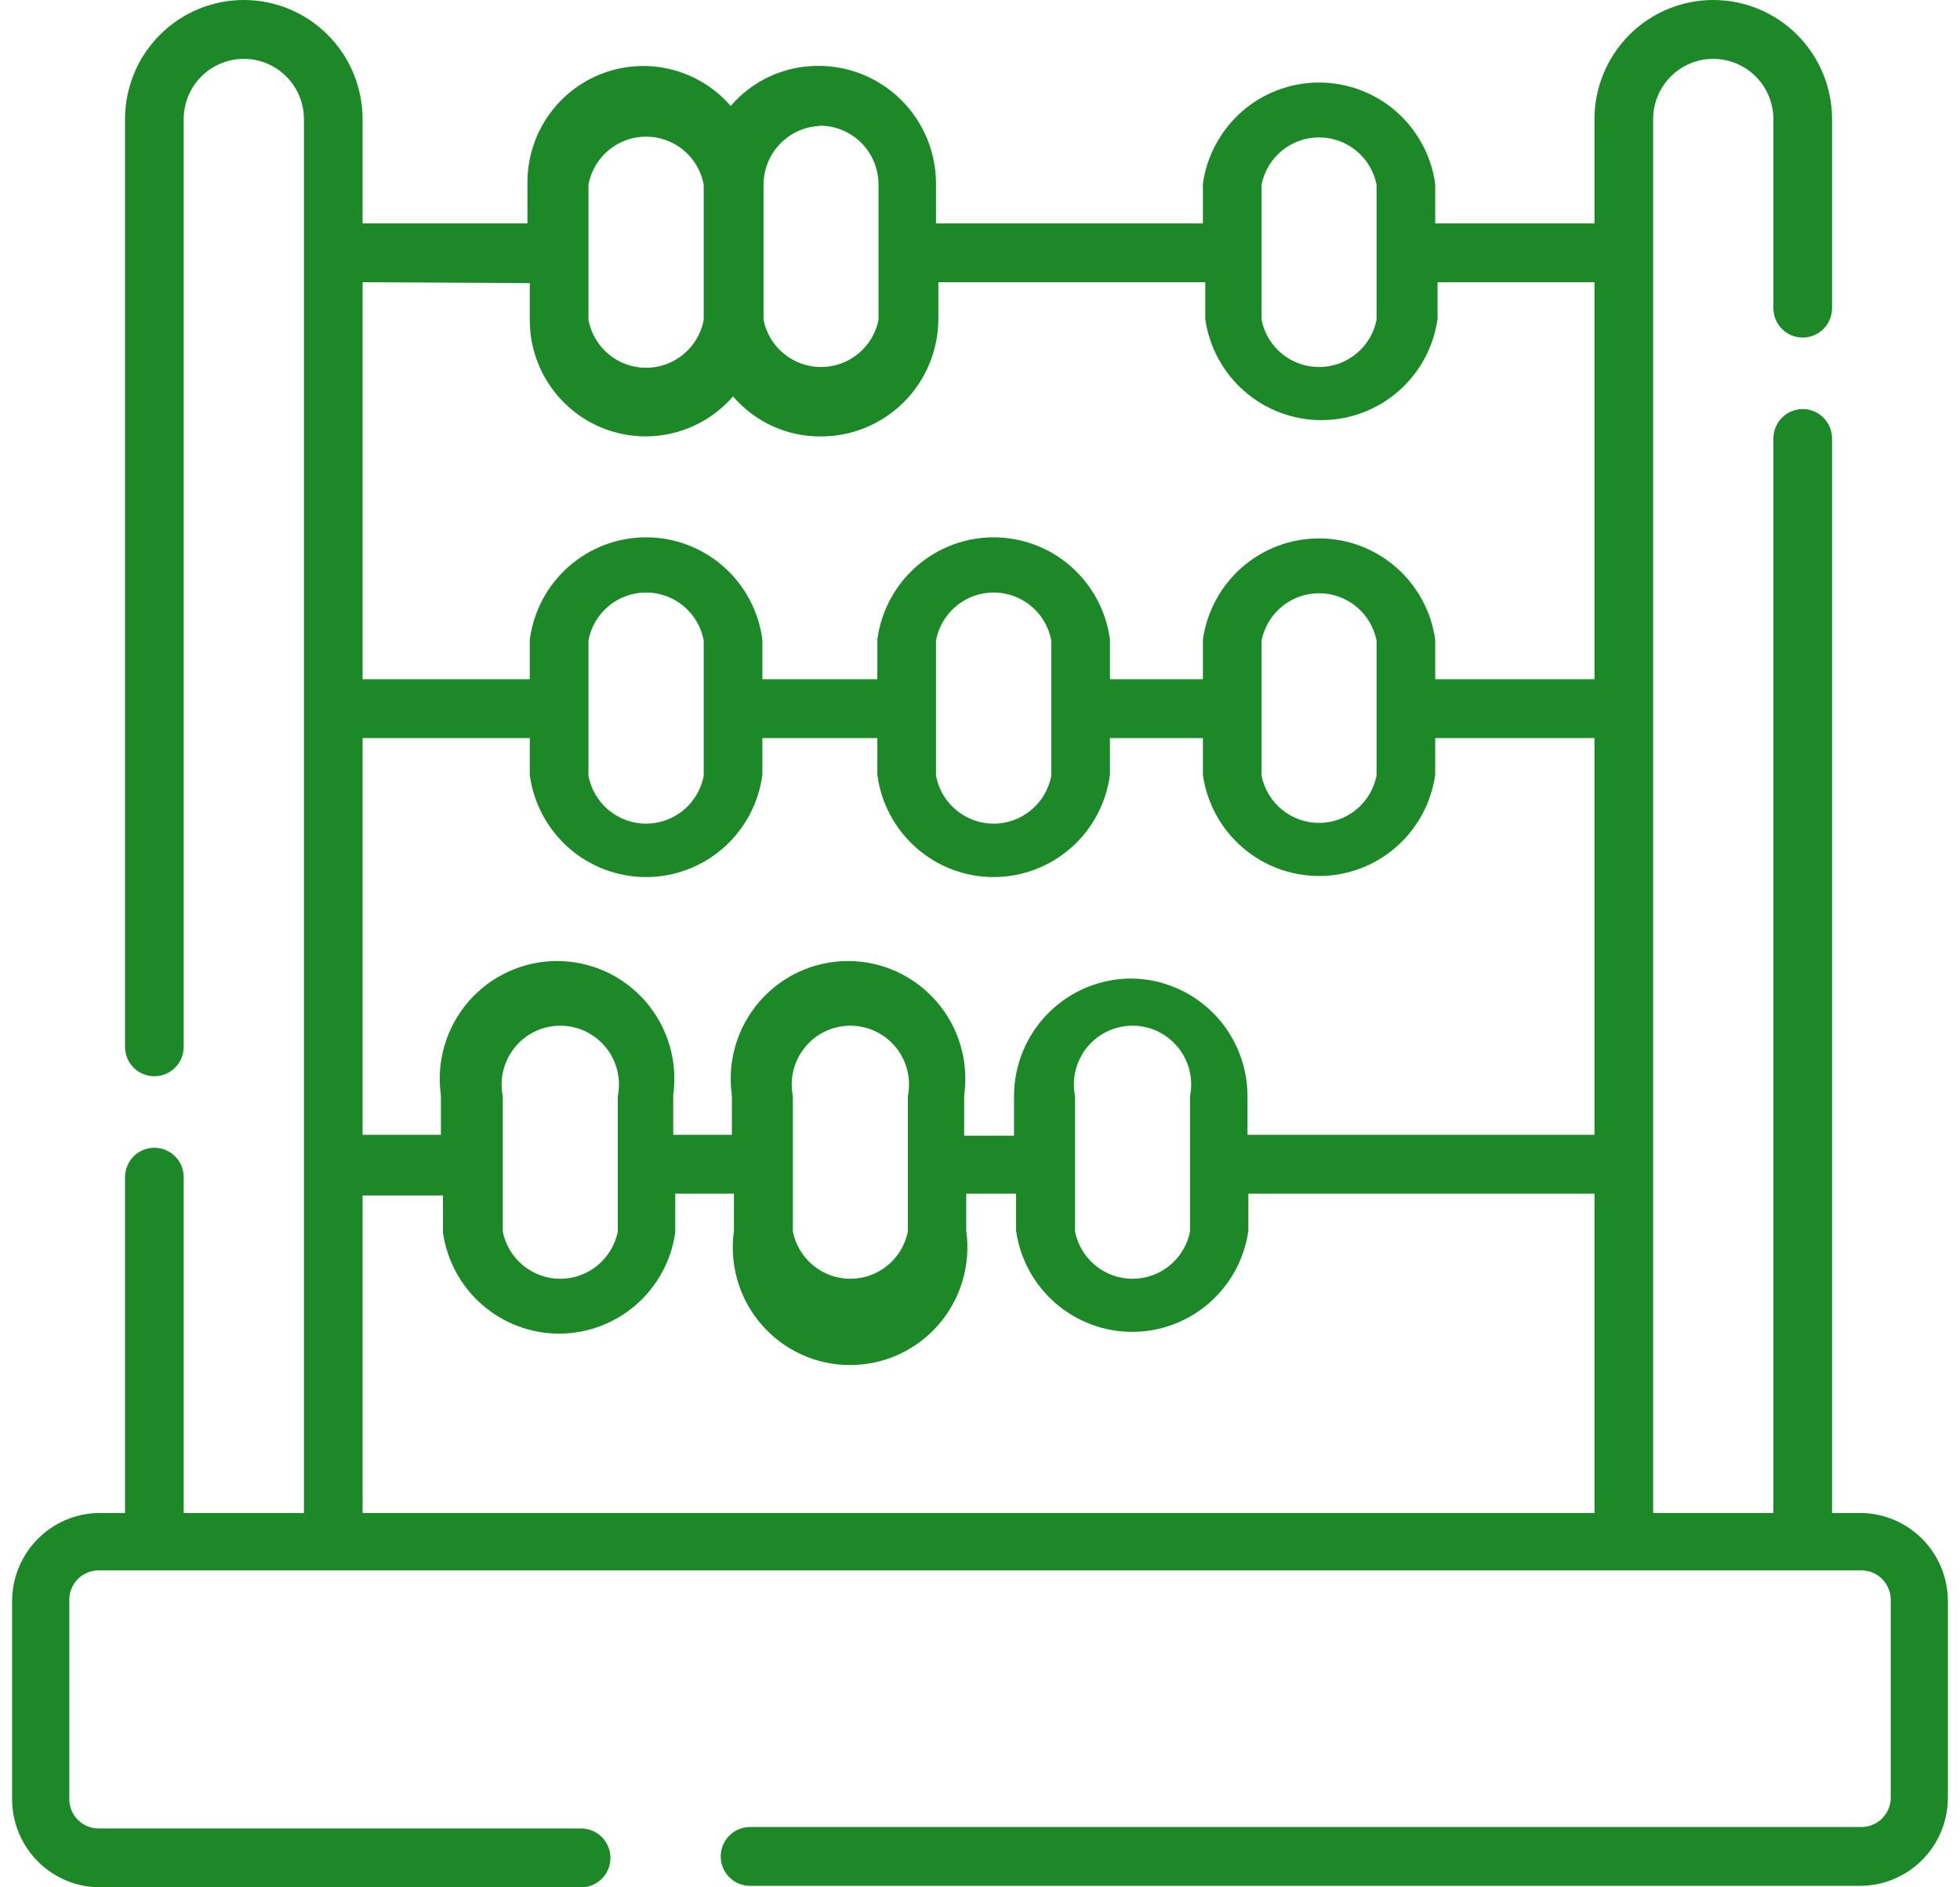 <svg width="81" height="78" viewBox="0 0 81 78" fill="none" xmlns="http://www.w3.org/2000/svg">
<path id="Vector" d="M76.864 62.529H75.713V18.123C75.713 17.8 75.585 17.491 75.357 17.262C75.13 17.034 74.822 16.906 74.5 16.906C74.179 16.906 73.871 17.034 73.643 17.262C73.416 17.491 73.288 17.8 73.288 18.123V62.529H68.319V4.926C68.319 4.265 68.58 3.63 69.046 3.163C69.512 2.695 70.144 2.433 70.803 2.433C71.462 2.433 72.094 2.695 72.56 3.163C73.026 3.63 73.288 4.265 73.288 4.926V12.734C73.288 13.057 73.416 13.366 73.643 13.595C73.871 13.823 74.179 13.951 74.5 13.951C74.822 13.951 75.13 13.823 75.357 13.595C75.585 13.366 75.713 13.057 75.713 12.734V4.926C75.713 3.619 75.195 2.367 74.275 1.443C73.354 0.519 72.105 0 70.803 0C69.501 0 68.253 0.519 67.332 1.443C66.412 2.367 65.894 3.619 65.894 4.926V9.232H59.312V7.59C59.148 6.43 58.572 5.369 57.69 4.601C56.808 3.833 55.68 3.411 54.513 3.411C53.345 3.411 52.217 3.833 51.335 4.601C50.453 5.369 49.877 6.43 49.712 7.59V9.232H38.682V7.59C38.682 6.299 38.171 5.062 37.262 4.149C36.353 3.237 35.12 2.724 33.834 2.724C33.144 2.718 32.462 2.863 31.833 3.149C31.205 3.434 30.647 3.854 30.197 4.379C29.557 3.64 28.706 3.115 27.76 2.875C26.814 2.634 25.817 2.69 24.903 3.034C23.989 3.378 23.202 3.994 22.647 4.8C22.092 5.605 21.796 6.562 21.797 7.541V9.232H14.985V4.926C14.985 3.619 14.468 2.367 13.547 1.443C12.627 0.519 11.378 0 10.076 0C8.774 0 7.525 0.519 6.605 1.443C5.684 2.367 5.167 3.619 5.167 4.926V43.263C5.167 43.586 5.295 43.895 5.522 44.123C5.749 44.351 6.058 44.479 6.379 44.479C6.701 44.479 7.009 44.351 7.236 44.123C7.464 43.895 7.591 43.586 7.591 43.263V4.926C7.591 4.265 7.853 3.63 8.319 3.163C8.785 2.695 9.417 2.433 10.076 2.433C10.735 2.433 11.367 2.695 11.833 3.163C12.299 3.63 12.561 4.265 12.561 4.926V62.529H7.591V48.651C7.591 48.329 7.464 48.019 7.236 47.791C7.009 47.563 6.701 47.435 6.379 47.435C6.058 47.435 5.749 47.563 5.522 47.791C5.295 48.019 5.167 48.329 5.167 48.651V62.529H4.076C3.122 62.545 2.213 62.936 1.544 63.619C0.875 64.302 0.5 65.221 0.5 66.178V74.412C0.516 75.369 0.906 76.282 1.587 76.953C2.267 77.624 3.183 78 4.137 78H24.015C24.337 78 24.645 77.872 24.873 77.644C25.1 77.416 25.228 77.106 25.228 76.784C25.228 76.461 25.1 76.152 24.873 75.924C24.645 75.696 24.337 75.567 24.015 75.567H4.076C3.765 75.568 3.465 75.448 3.24 75.233C3.014 75.018 2.88 74.724 2.864 74.412V66.117C2.864 65.794 2.992 65.485 3.219 65.257C3.446 65.029 3.755 64.901 4.076 64.901H76.925C77.246 64.901 77.554 65.029 77.782 65.257C78.009 65.485 78.137 65.794 78.137 66.117V74.351C78.121 74.663 77.987 74.957 77.761 75.172C77.535 75.387 77.236 75.507 76.925 75.507H30.997C30.676 75.507 30.367 75.635 30.14 75.863C29.913 76.091 29.785 76.4 29.785 76.723C29.785 77.046 29.913 77.355 30.14 77.583C30.367 77.811 30.676 77.939 30.997 77.939H76.864C77.818 77.939 78.734 77.563 79.414 76.892C80.094 76.221 80.484 75.308 80.5 74.351V66.117C80.484 65.16 80.094 64.247 79.414 63.576C78.734 62.905 77.818 62.529 76.864 62.529ZM46.755 40.441C45.469 40.441 44.236 40.954 43.327 41.866C42.417 42.779 41.906 44.016 41.906 45.306V46.936H39.846V45.27C39.944 44.58 39.893 43.877 39.697 43.209C39.5 42.54 39.163 41.922 38.708 41.395C38.253 40.869 37.69 40.447 37.059 40.157C36.427 39.868 35.74 39.718 35.046 39.718C34.351 39.718 33.665 39.868 33.033 40.157C32.401 40.447 31.839 40.869 31.384 41.395C30.928 41.922 30.591 42.54 30.395 43.209C30.199 43.877 30.148 44.58 30.246 45.27V46.9H27.822V45.27C27.919 44.58 27.869 43.877 27.672 43.209C27.476 42.54 27.139 41.922 26.684 41.395C26.229 40.869 25.666 40.447 25.034 40.157C24.402 39.868 23.716 39.718 23.021 39.718C22.327 39.718 21.641 39.868 21.009 40.157C20.377 40.447 19.814 40.869 19.359 41.395C18.904 41.922 18.567 42.54 18.371 43.209C18.174 43.877 18.124 44.58 18.221 45.27V46.9H14.985V30.504H21.894V32.025C22.049 33.193 22.622 34.266 23.506 35.043C24.39 35.819 25.525 36.248 26.7 36.248C27.875 36.248 29.01 35.819 29.895 35.043C30.779 34.266 31.351 33.193 31.506 32.025V30.504H36.258V32.025C36.413 33.193 36.986 34.266 37.87 35.043C38.754 35.819 39.889 36.248 41.064 36.248C42.239 36.248 43.374 35.819 44.258 35.043C45.142 34.266 45.715 33.193 45.87 32.025V30.504H49.712V32.025C49.877 33.184 50.453 34.245 51.335 35.013C52.217 35.781 53.345 36.203 54.513 36.203C55.68 36.203 56.808 35.781 57.69 35.013C58.572 34.245 59.148 33.184 59.312 32.025V30.504H65.894V46.9H51.555V45.27C51.545 43.994 51.037 42.773 50.139 41.87C49.242 40.967 48.026 40.454 46.755 40.441ZM49.179 45.306V50.901C49.068 51.451 48.77 51.946 48.338 52.301C47.905 52.656 47.363 52.85 46.803 52.85C46.244 52.85 45.702 52.656 45.269 52.301C44.836 51.946 44.539 51.451 44.428 50.901V45.306C44.356 44.953 44.364 44.588 44.45 44.238C44.536 43.888 44.699 43.562 44.926 43.283C45.154 43.004 45.44 42.779 45.765 42.624C46.089 42.47 46.444 42.39 46.803 42.39C47.163 42.39 47.517 42.47 47.842 42.624C48.167 42.779 48.453 43.004 48.68 43.283C48.908 43.562 49.071 43.888 49.157 44.238C49.243 44.588 49.251 44.953 49.179 45.306ZM37.519 45.306V50.901C37.407 51.451 37.11 51.946 36.677 52.301C36.244 52.656 35.702 52.85 35.143 52.85C34.584 52.85 34.042 52.656 33.609 52.301C33.176 51.946 32.878 51.451 32.767 50.901V45.306C32.696 44.953 32.703 44.588 32.789 44.238C32.876 43.888 33.038 43.562 33.266 43.283C33.493 43.004 33.779 42.779 34.104 42.624C34.429 42.47 34.783 42.39 35.143 42.39C35.502 42.39 35.857 42.47 36.181 42.624C36.506 42.779 36.792 43.004 37.02 43.283C37.247 43.562 37.41 43.888 37.496 44.238C37.582 44.588 37.59 44.953 37.519 45.306ZM25.531 45.306V50.901C25.419 51.451 25.122 51.946 24.689 52.301C24.256 52.656 23.714 52.85 23.155 52.85C22.596 52.85 22.054 52.656 21.621 52.301C21.188 51.946 20.89 51.451 20.779 50.901V45.306C20.708 44.953 20.715 44.588 20.802 44.238C20.888 43.888 21.05 43.562 21.278 43.283C21.505 43.004 21.792 42.779 22.116 42.624C22.441 42.47 22.796 42.39 23.155 42.39C23.514 42.39 23.869 42.47 24.194 42.624C24.518 42.779 24.805 43.004 25.032 43.283C25.259 43.562 25.422 43.888 25.508 44.238C25.595 44.588 25.602 44.953 25.531 45.306ZM24.319 32.061V26.466C24.424 25.91 24.719 25.407 25.154 25.046C25.589 24.684 26.136 24.487 26.7 24.487C27.265 24.487 27.812 24.684 28.247 25.046C28.681 25.407 28.977 25.91 29.082 26.466V32.061C28.977 32.618 28.681 33.12 28.247 33.481C27.812 33.843 27.265 34.041 26.7 34.041C26.136 34.041 25.589 33.843 25.154 33.481C24.719 33.12 24.424 32.618 24.319 32.061ZM38.682 32.061V26.466C38.787 25.91 39.083 25.407 39.518 25.046C39.953 24.684 40.499 24.487 41.064 24.487C41.629 24.487 42.175 24.684 42.61 25.046C43.045 25.407 43.341 25.91 43.446 26.466V32.061C43.341 32.618 43.045 33.12 42.61 33.481C42.175 33.843 41.629 34.041 41.064 34.041C40.499 34.041 39.953 33.843 39.518 33.481C39.083 33.12 38.787 32.618 38.682 32.061ZM52.137 32.061V26.466C52.248 25.916 52.545 25.422 52.978 25.067C53.411 24.712 53.953 24.518 54.513 24.518C55.072 24.518 55.614 24.712 56.047 25.067C56.48 25.422 56.777 25.916 56.888 26.466V32.061C56.777 32.611 56.48 33.105 56.047 33.461C55.614 33.816 55.072 34.01 54.513 34.01C53.953 34.01 53.411 33.816 52.978 33.461C52.545 33.105 52.248 32.611 52.137 32.061ZM52.137 7.626C52.248 7.076 52.545 6.582 52.978 6.227C53.411 5.872 53.953 5.678 54.513 5.678C55.072 5.678 55.614 5.872 56.047 6.227C56.48 6.582 56.777 7.076 56.888 7.626V13.221C56.777 13.771 56.48 14.265 56.047 14.62C55.614 14.976 55.072 15.169 54.513 15.169C53.953 15.169 53.411 14.976 52.978 14.62C52.545 14.265 52.248 13.771 52.137 13.221V7.626ZM33.882 5.194C34.525 5.194 35.142 5.45 35.596 5.906C36.051 6.362 36.306 6.981 36.306 7.626V13.221C36.195 13.771 35.898 14.265 35.465 14.62C35.032 14.976 34.49 15.169 33.931 15.169C33.371 15.169 32.829 14.976 32.397 14.62C31.963 14.265 31.666 13.771 31.555 13.221V7.59C31.567 6.969 31.814 6.377 32.247 5.934C32.679 5.491 33.264 5.23 33.882 5.206V5.194ZM24.319 7.626C24.424 7.069 24.719 6.567 25.154 6.206C25.589 5.844 26.136 5.647 26.7 5.647C27.265 5.647 27.812 5.844 28.247 6.206C28.681 6.567 28.977 7.069 29.082 7.626V13.221C28.977 13.778 28.681 14.28 28.247 14.641C27.812 15.003 27.265 15.2 26.7 15.2C26.136 15.2 25.589 15.003 25.154 14.641C24.719 14.28 24.424 13.778 24.319 13.221V7.626ZM21.894 11.701V13.221C21.892 14.2 22.189 15.157 22.744 15.962C23.299 16.768 24.087 17.384 25 17.728C25.914 18.072 26.911 18.128 27.857 17.887C28.803 17.647 29.654 17.122 30.294 16.383C30.744 16.908 31.302 17.328 31.93 17.613C32.559 17.899 33.241 18.044 33.931 18.037C35.217 18.037 36.45 17.525 37.359 16.613C38.268 15.7 38.779 14.463 38.779 13.172V11.664H49.809V13.184C49.974 14.344 50.55 15.405 51.432 16.173C52.314 16.941 53.442 17.363 54.609 17.363C55.777 17.363 56.905 16.941 57.787 16.173C58.669 15.405 59.245 14.344 59.409 13.184V11.664H65.894V28.072H59.312V26.43C59.148 25.27 58.572 24.209 57.69 23.441C56.808 22.674 55.68 22.251 54.513 22.251C53.345 22.251 52.217 22.674 51.335 23.441C50.453 24.209 49.877 25.27 49.712 26.43V28.072H45.87V26.43C45.715 25.261 45.142 24.189 44.258 23.412C43.374 22.635 42.239 22.207 41.064 22.207C39.889 22.207 38.754 22.635 37.87 23.412C36.986 24.189 36.413 25.261 36.258 26.43V28.072H31.506V26.43C31.351 25.261 30.779 24.189 29.895 23.412C29.01 22.635 27.875 22.207 26.7 22.207C25.525 22.207 24.39 22.635 23.506 23.412C22.622 24.189 22.049 25.261 21.894 26.43V28.072H14.985V11.664L21.894 11.701ZM14.985 49.405H18.306V50.938C18.471 52.097 19.047 53.159 19.929 53.926C20.811 54.694 21.939 55.117 23.106 55.117C24.274 55.117 25.402 54.694 26.284 53.926C27.166 53.159 27.742 52.097 27.906 50.938V49.332H30.331V50.865C30.233 51.555 30.284 52.258 30.48 52.926C30.676 53.595 31.013 54.213 31.468 54.739C31.924 55.266 32.486 55.688 33.118 55.977C33.75 56.267 34.436 56.416 35.131 56.416C35.825 56.416 36.511 56.267 37.143 55.977C37.775 55.688 38.338 55.266 38.793 54.739C39.248 54.213 39.585 53.595 39.781 52.926C39.978 52.258 40.029 51.555 39.931 50.865V49.332H41.991V50.865C42.156 52.025 42.732 53.086 43.614 53.853C44.496 54.621 45.624 55.044 46.791 55.044C47.959 55.044 49.087 54.621 49.969 53.853C50.85 53.086 51.427 52.025 51.591 50.865V49.332H65.894V62.529H14.985V49.405Z" fill="#1C8827"/>
</svg>
